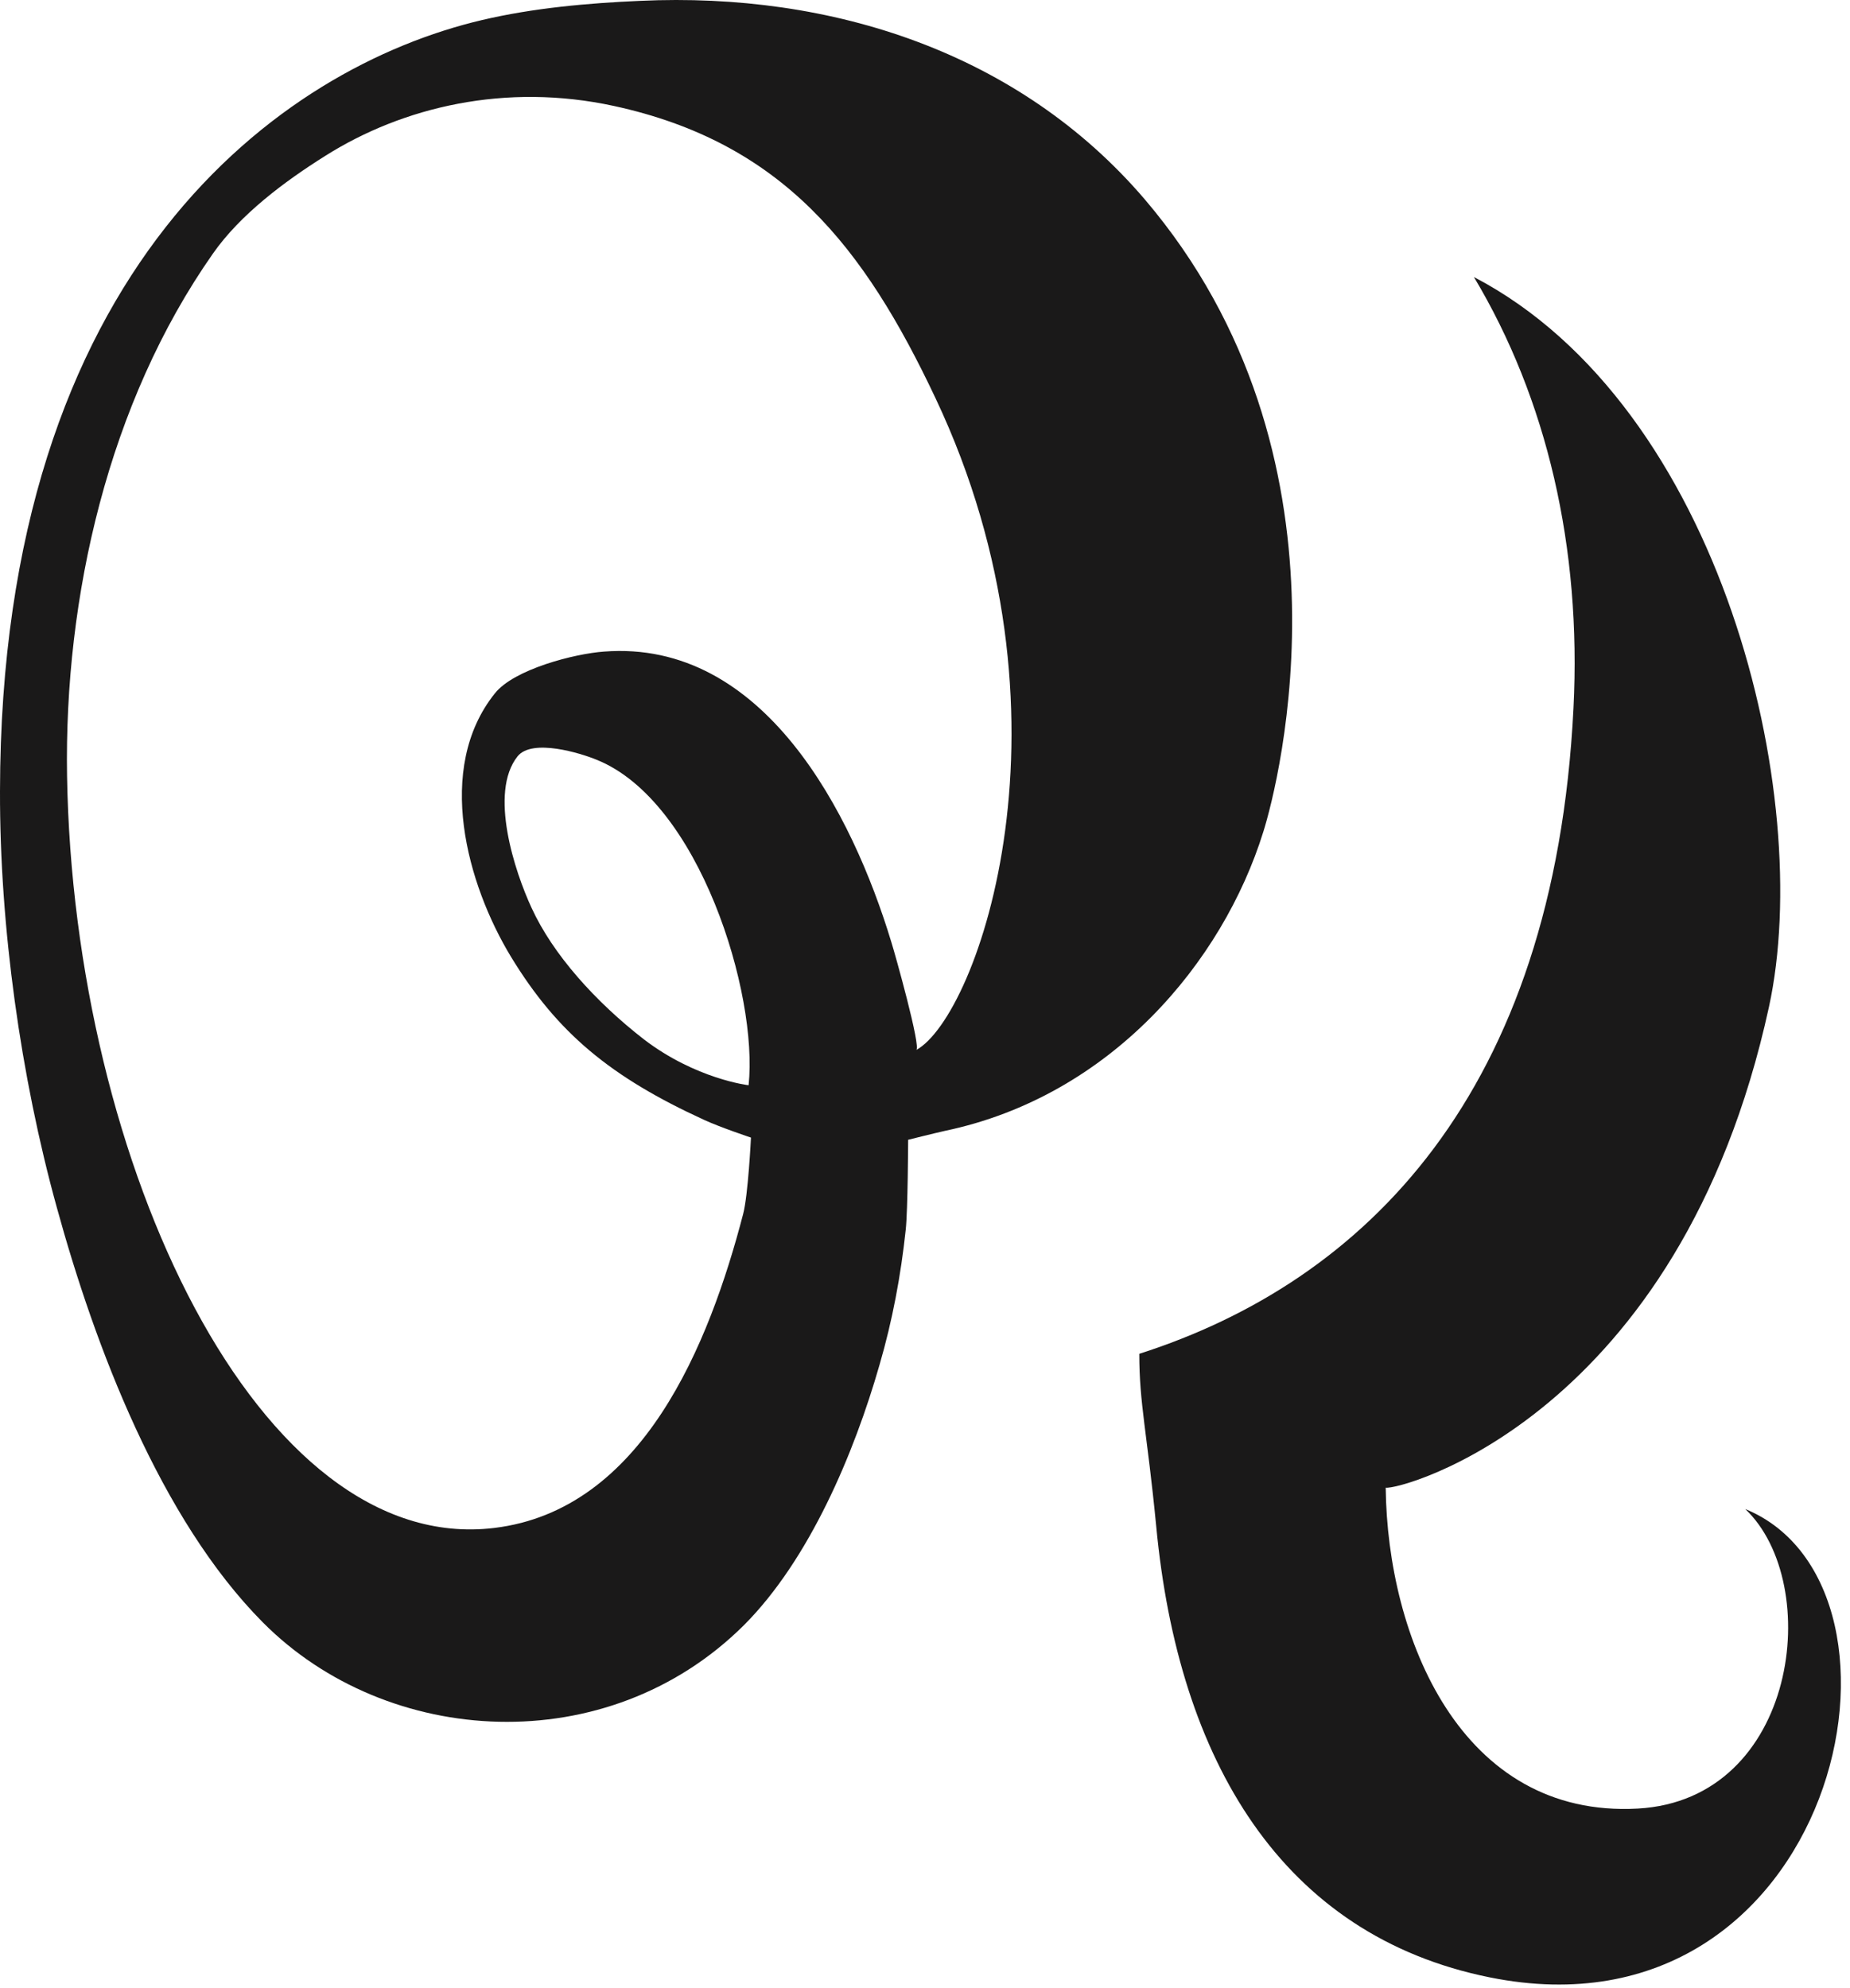 <?xml version="1.0" encoding="UTF-8"?>
<svg width="335px" height="360px" viewBox="0 0 335 360" version="1.1" xmlns="http://www.w3.org/2000/svg" xmlns:xlink="http://www.w3.org/1999/xlink">
    <title>Group</title>
    <g id="Page-1" stroke="none" stroke-width="1" fill="none" fill-rule="evenodd">
        <g id="Group" fill="#1A1919">
            <path d="M135.558,196.551 C135.553,196.564 126,195.439 116.586,188.235 C107.798,181.402 100.114,172.855 96.254,164.422 C93.249,157.939 88.466,143.57 93.729,136.975 C96.397,133.686 105.192,136.432 107.995,137.588 C126.682,145.048 137.314,180.072 135.558,196.551 Z M165.909,190.173 C166.856,189.782 162.016,172.542 161.414,170.666 C154.344,147.299 138.302,115.778 109.372,118.015 C104.102,118.384 93.09,121.195 89.61,125.583 C78.7,139.217 84.59,160.207 92.543,173.311 C100.93,187.096 110.596,195.087 127.542,202.847 C130.458,204.19 135.986,206.036 135.986,206.036 C135.986,206.036 135.481,216.411 134.566,219.892 C128.431,243.432 116.381,273.498 89.482,276.739 C46.896,281.887 13.299,210.806 12.142,140.53 C11.617,108.16 19.589,72.98 38.552,45.938 C43.501,38.847 51.53,32.86 58.868,28.25 C72.974,19.331 91.589,14.947 111.151,19.188 C141.67,25.814 156.47,44.678 169.407,72.124 C196.536,129.502 177.075,184.094 165.909,190.173 Z M207.277,36.085 C184.596,9.559 150.685,-1.455 115.92,0.153 C106.446,0.566 96.573,1.443 87.275,3.633 C50.78,12.218 0.128,48.529 0,143.284 C-0.056,167.767 3.726,194.943 10.285,218.684 C17.186,243.823 29.035,275.149 47.609,293.853 C70.119,316.516 109.95,318.987 134.718,294.34 C146.588,282.44 154.685,263.178 159.27,247.177 C161.604,239.17 163.131,230.997 164.011,222.72 C164.395,219.179 164.447,206.432 164.447,206.432 C164.447,206.432 169.328,205.211 171.132,204.811 C201.085,198.532 221.405,174.319 228.761,150.653 C231.534,141.868 246.831,82.5 207.277,36.085 L207.277,36.085 Z" id="Fill-1"></path>
            <path d="M316.04,273.315 C330.278,286.831 325.55,325.953 296.58,327.56 C264.494,329.337 251.228,296.503 250.924,269.44 C253.34,269.979 304.13,256.697 320.324,182.378 C328.61,144.314 311.873,73.662 266.896,50.174 C280.113,72.238 286.404,99.189 284.926,128.277 C281.447,198.046 247.171,232.101 206.304,245.196 C206.304,254.281 207.693,259.226 209.37,276.431 C213.367,318.85 232.129,350.562 269.81,358.142 C332.46,370.73 350.63,287.514 316.04,273.315" id="Fill-3"></path>
        </g>
    </g>
</svg>